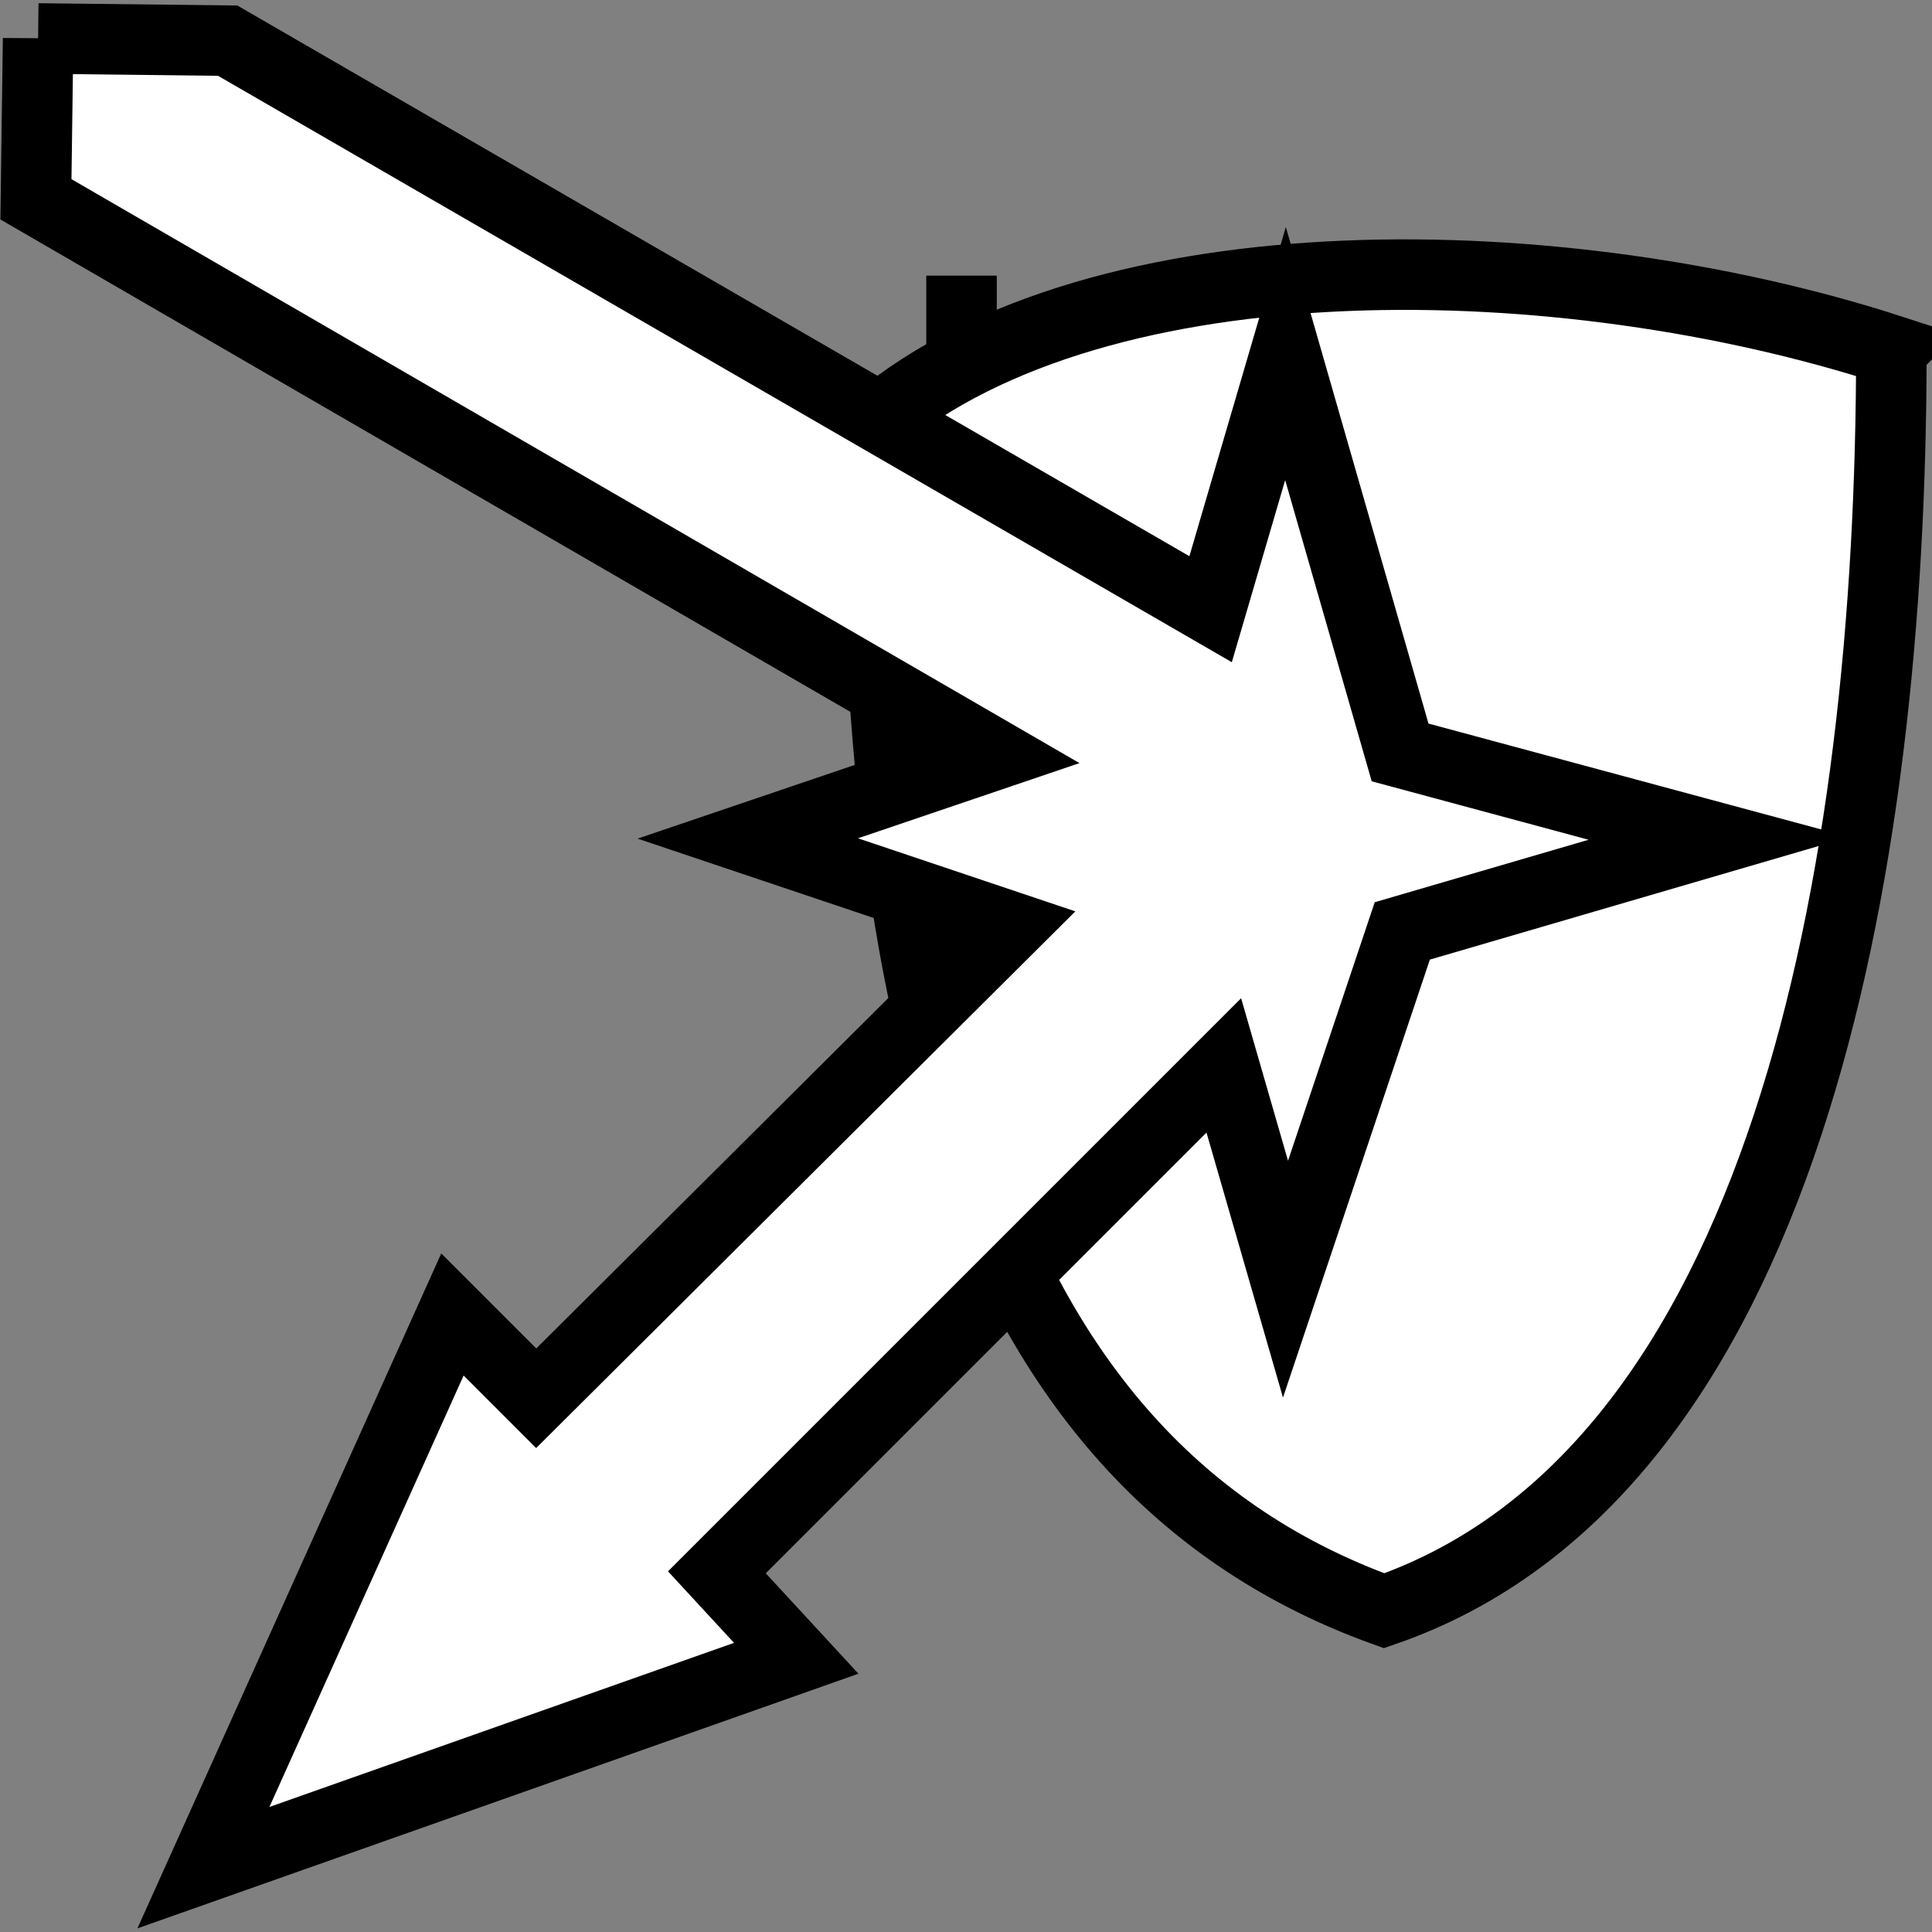 <svg viewBox="0 0 512 512" xmlns="http://www.w3.org/2000/svg">

<rect x="0" y="0" width="512" height="512" fill="#808080" stroke="none"/>

<g transform="matrix(18.689,0,0,18.689,1980.725,-8599.324)">
<path d="m-92.349,464.036v14.812" fill="none" stroke="#000"/>
<path d="m-79.164,465.093c-4.627-1.499-11.199-1.649-14.394,1.009 0,7.446 1.023,14.637 7.201,16.866 5.665-1.957 7.193-10.449 7.193-17.875z" fill="#fff" fill-rule="evenodd" stroke="#000"/>
<path d="m-105.443,460.673-.031,2.281 13.594,7.875-3.5,1.188 3.719,1.25-6.719,6.688-1.188-1.188-3.531,7.844 8.406-2.969-1.125-1.219 7.188-7.188 .875,3.031 1.656-4.938 4.491-1.312-4.522-1.219-1.625-5.656-1.062,3.625-13.938-8.062-2.688-.031z" fill="#fff" stroke="#000"/>
</g>
</svg>
